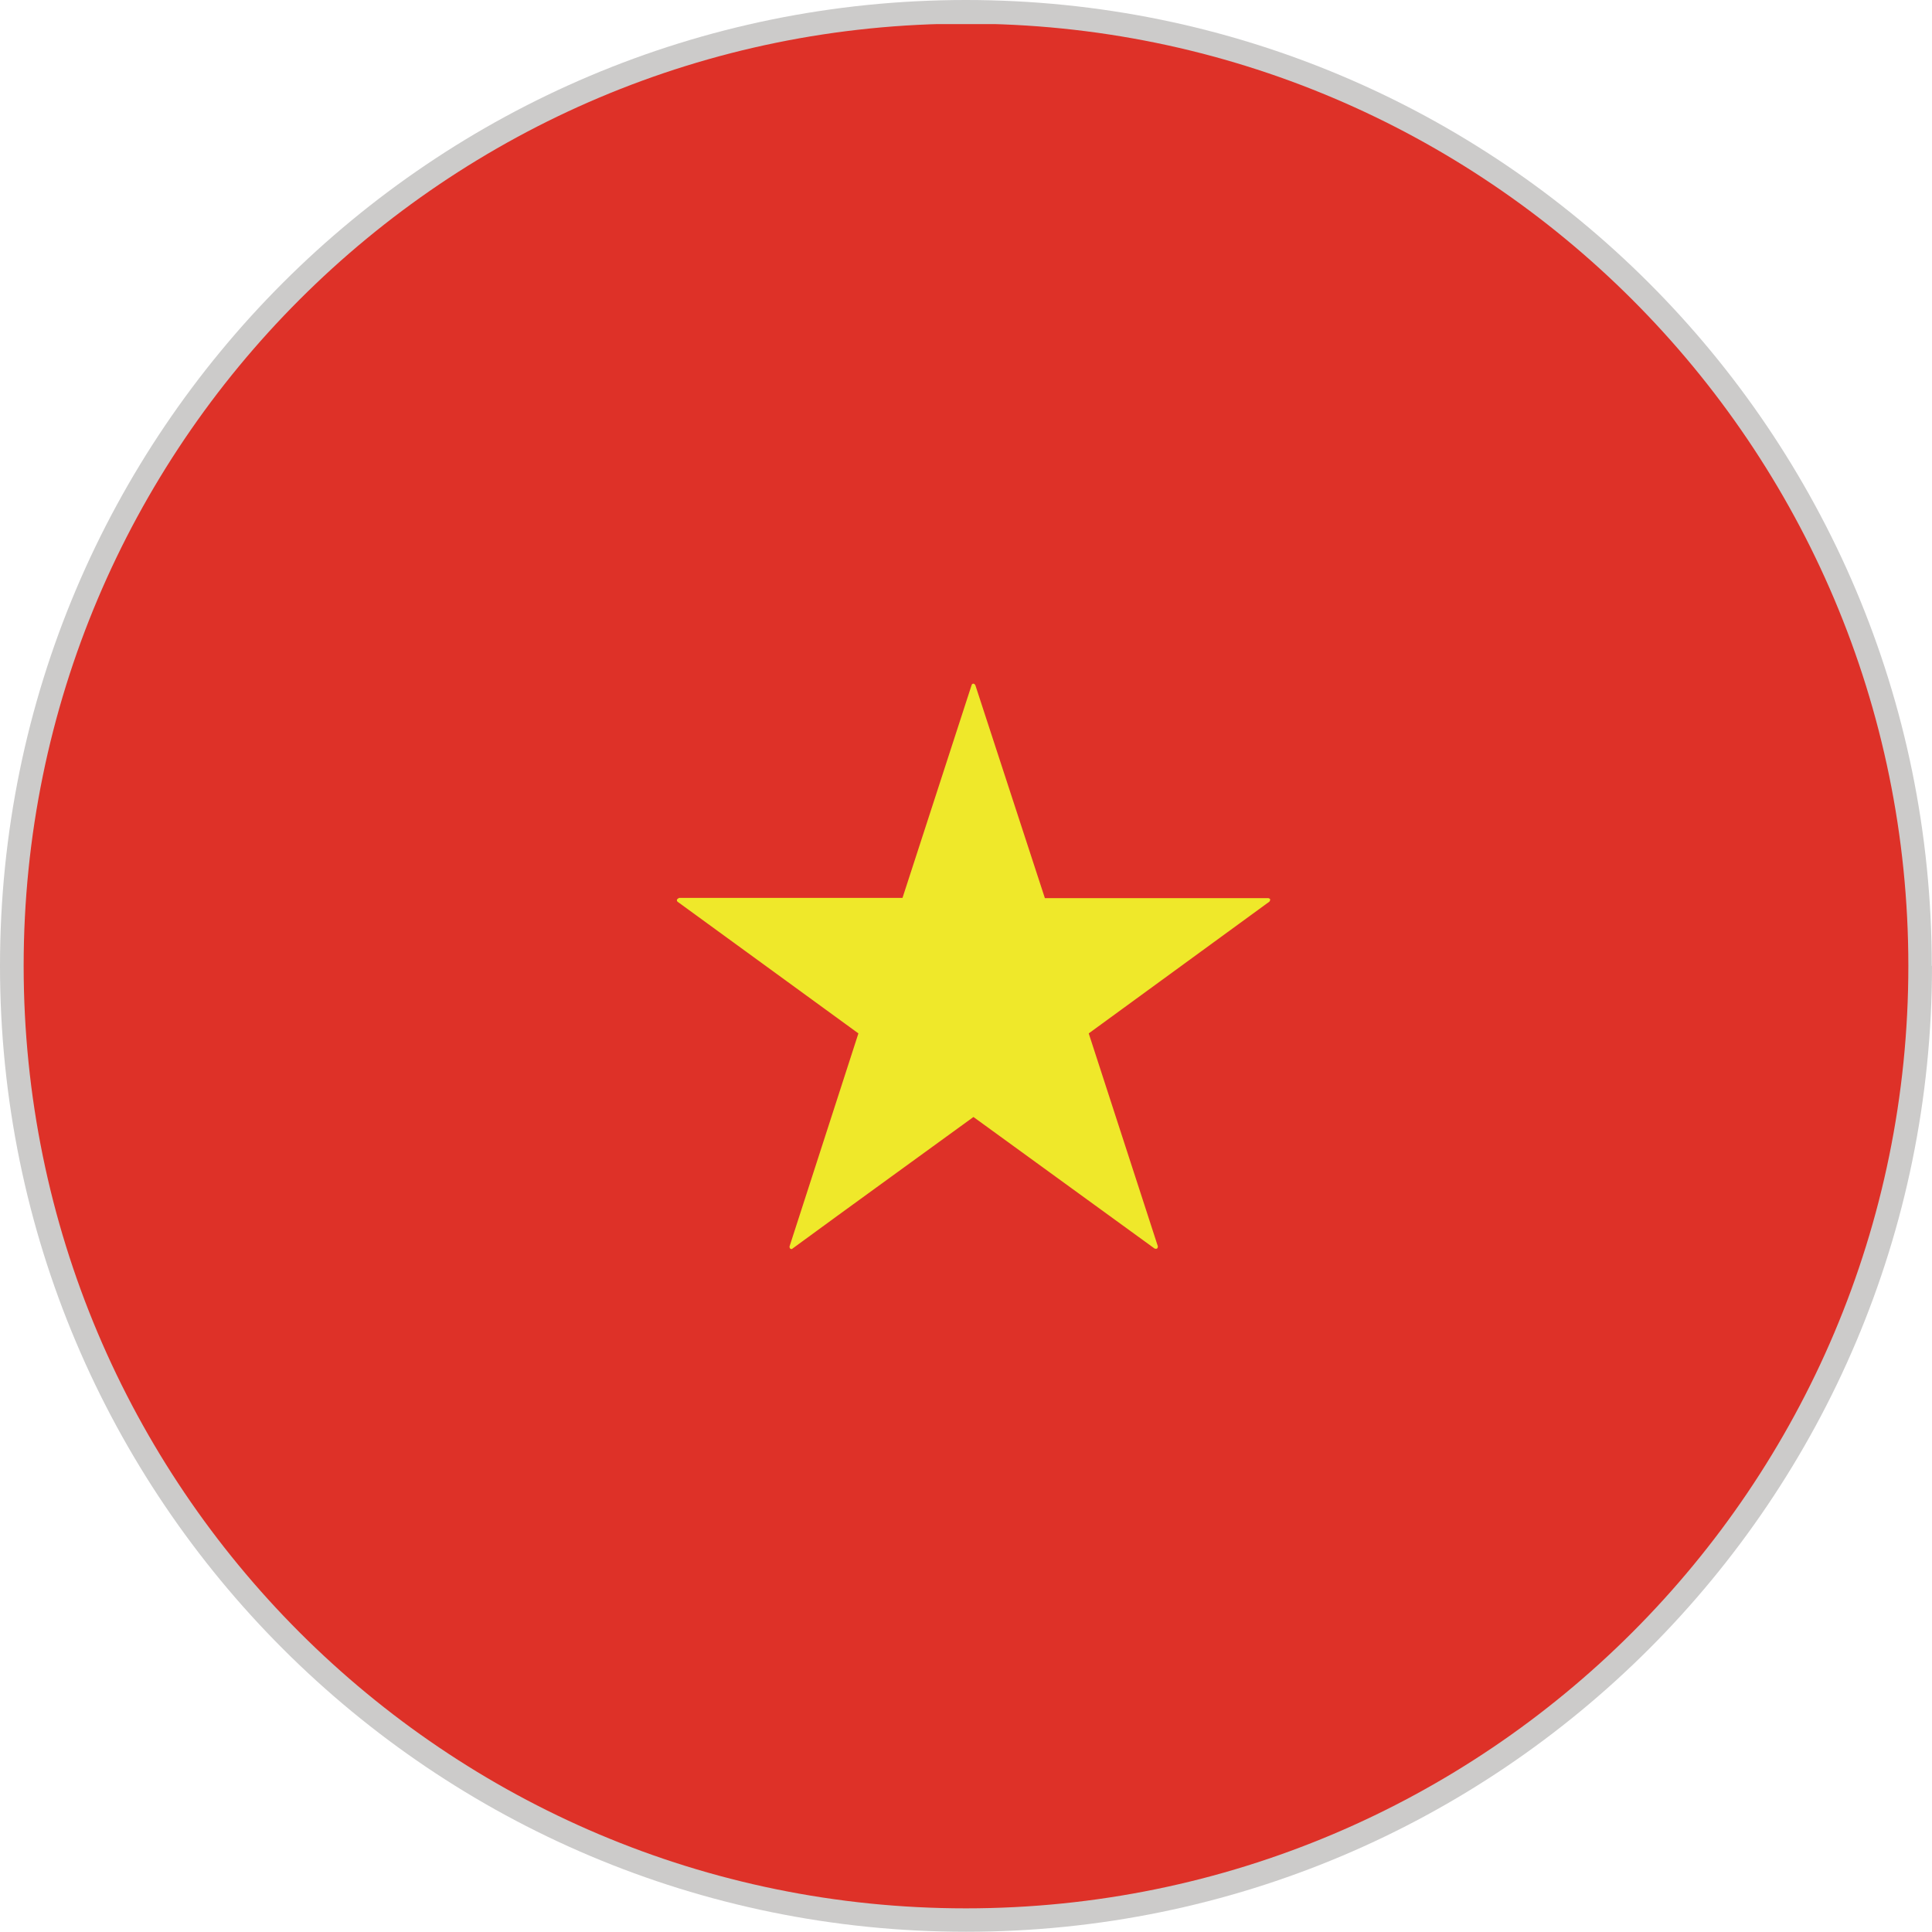 <?xml version="1.0" encoding="UTF-8"?><svg id="Layer_2" xmlns="http://www.w3.org/2000/svg" xmlns:xlink="http://www.w3.org/1999/xlink" viewBox="0 0 84.13 84.13"><defs><style>.cls-1{fill:#cccbca;}.cls-2{clip-path:url(#clippath);}.cls-3{fill:none;}.cls-4{fill:#de3128;}.cls-5{fill:#efe82a;}</style><clipPath id="clippath"><path class="cls-3" d="m83.1,42.06c0,22.67-18.37,41.04-41.04,41.04S1.03,64.73,1.03,42.06,19.4,1.03,42.06,1.03s41.04,18.37,41.04,41.03Z"/></clipPath></defs><g id="Layer_1-2"><path class="cls-1" d="m84.13,42.06c0,23.23-18.83,42.06-42.06,42.06S0,65.3,0,42.06,18.83,0,42.06,0s42.06,18.83,42.06,42.06Z"/><g class="cls-2"><rect class="cls-4" x="-19.14" y="1.05" width="123.11" height="82.07"/><path class="cls-5" d="m55.32,39.17s-.04-.06-.09-.06h-9.73l-3.03-9.28s-.04-.06-.08-.06-.07.02-.08.06l-3.01,9.27h-9.73s-.07.04-.09.07c-.01.04,0,.08.03.1l7.87,5.73-3,9.28s0,.07.03.09c.01.01.04.02.05.02.02,0,.04,0,.05-.02,2.29-1.68,6.55-4.76,7.88-5.73l7.89,5.73s.07.02.1,0c.03-.02.04-.06.04-.1l-3.01-9.27,7.87-5.74s.04-.06.03-.1Z"/></g></g></svg>